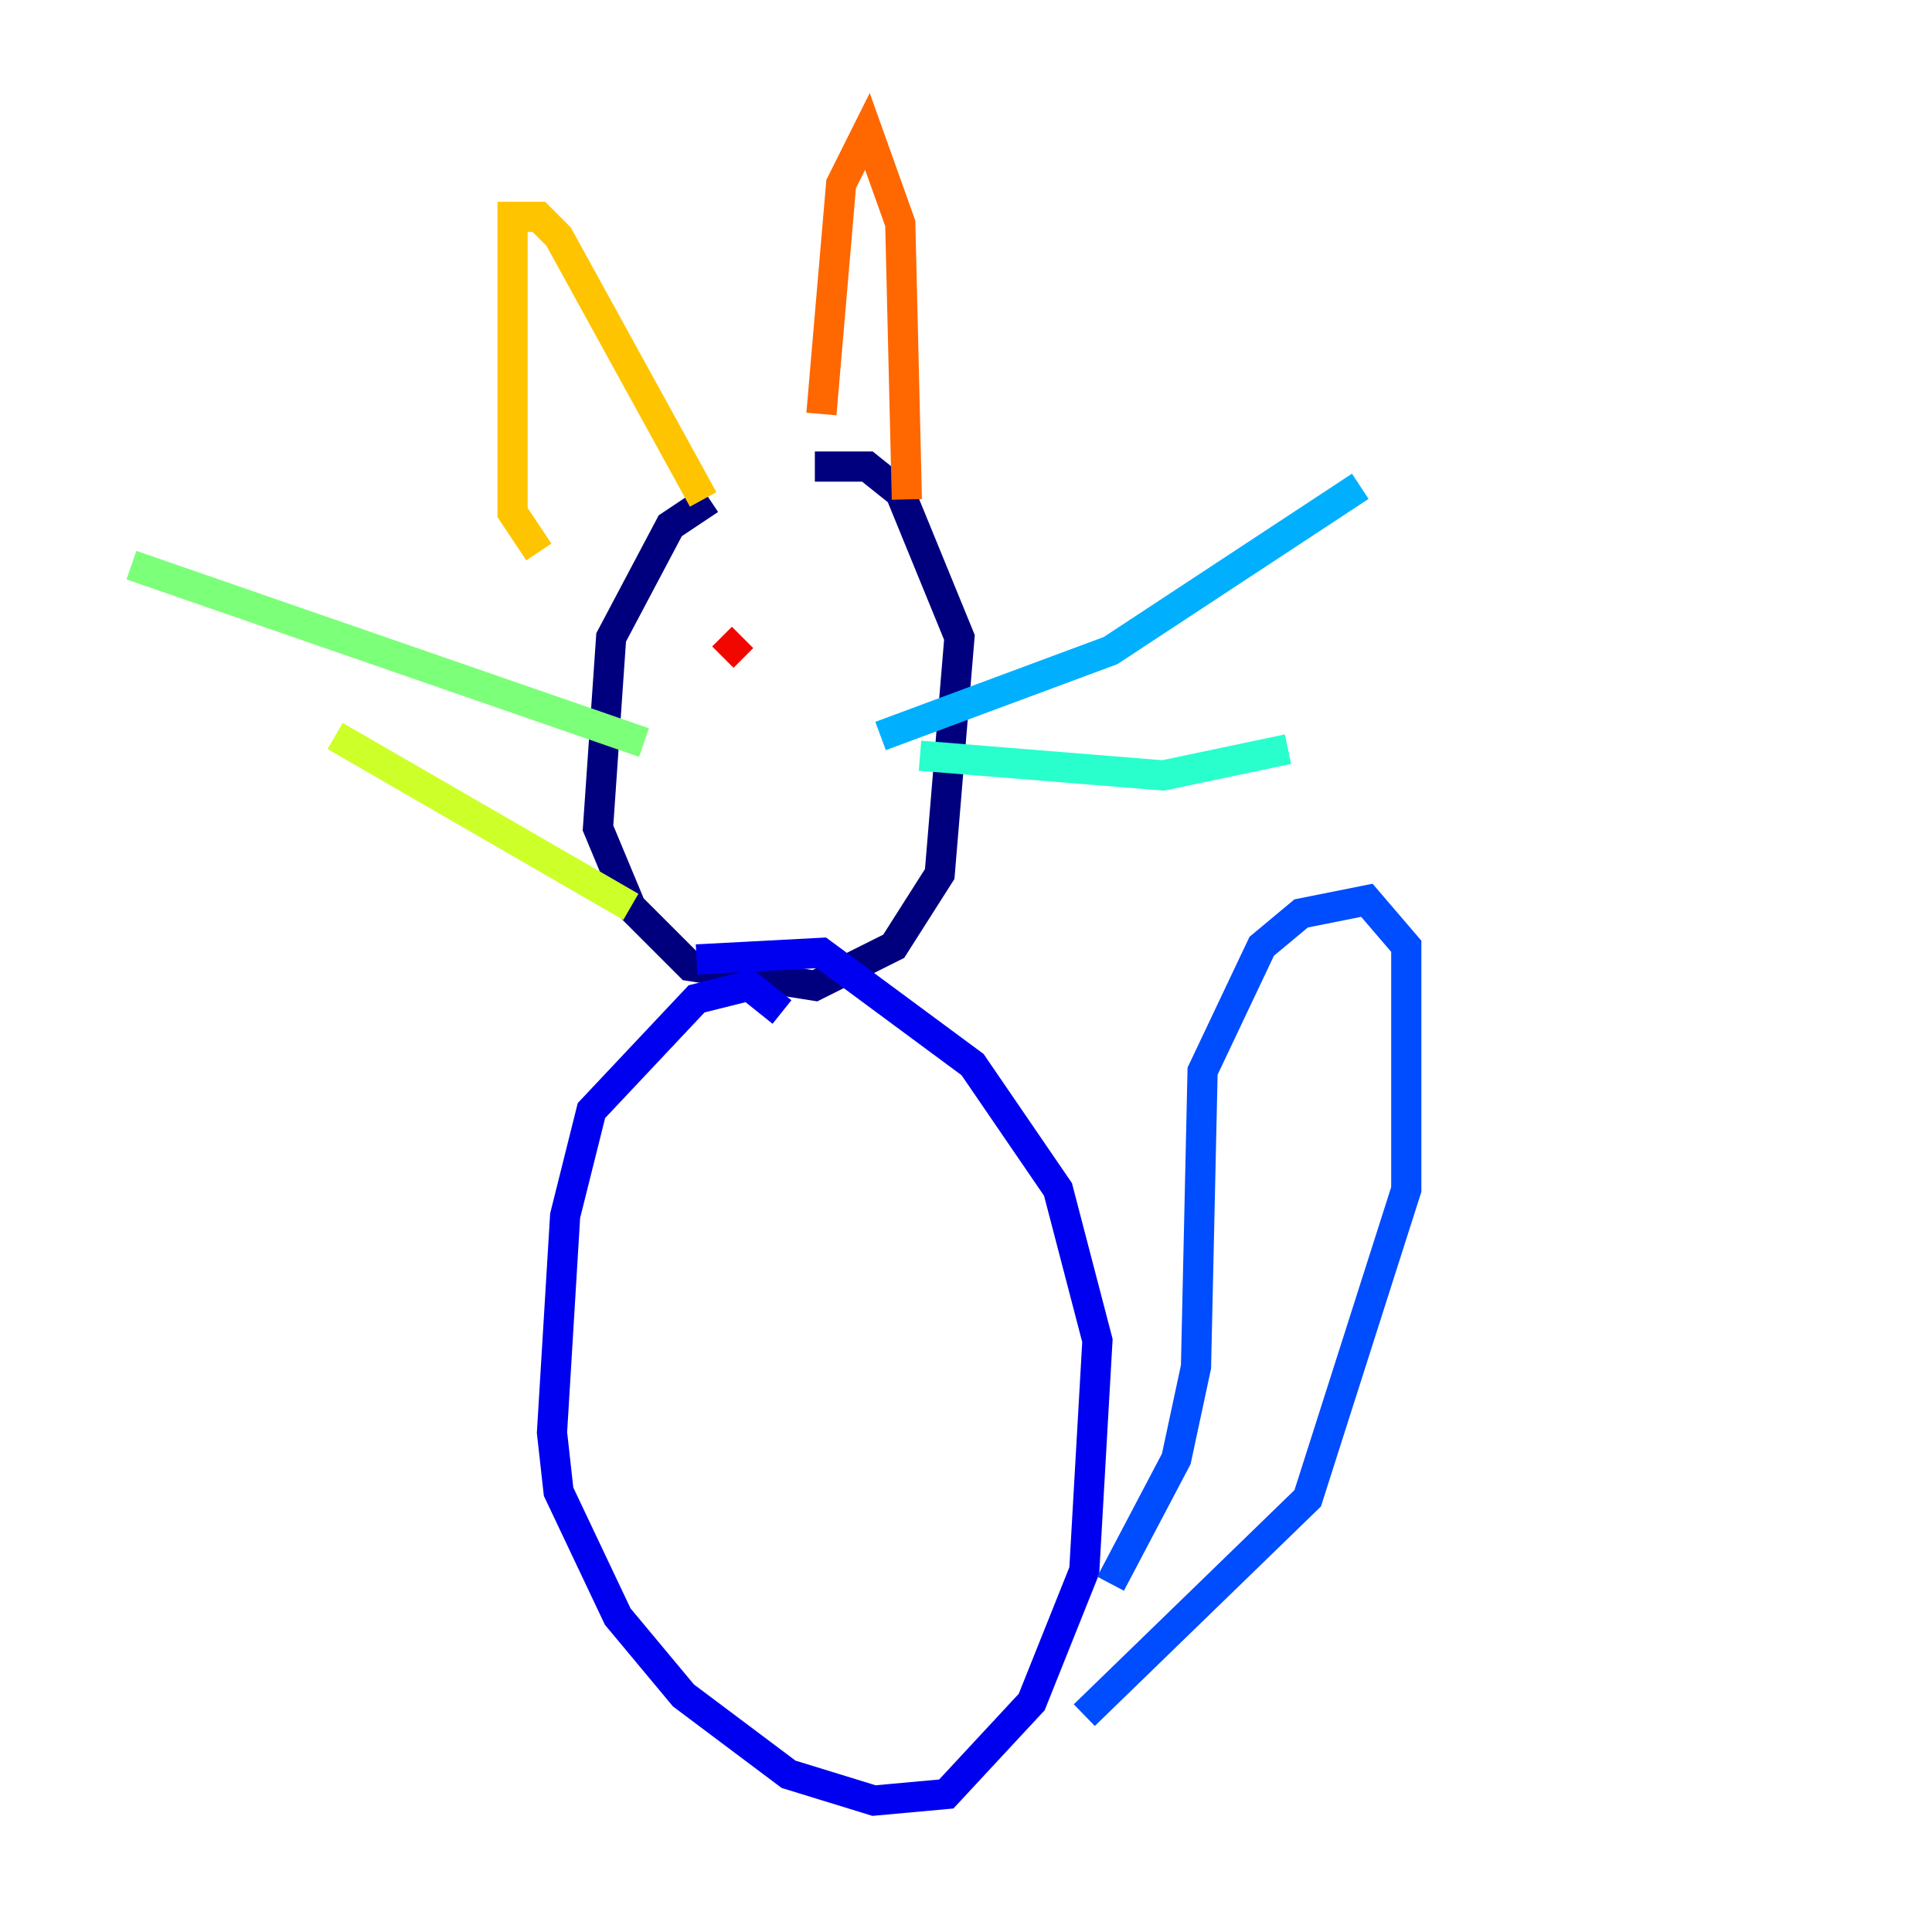 <?xml version="1.0" encoding="utf-8" ?>
<svg baseProfile="tiny" height="128" version="1.2" viewBox="0,0,128,128" width="128" xmlns="http://www.w3.org/2000/svg" xmlns:ev="http://www.w3.org/2001/xml-events" xmlns:xlink="http://www.w3.org/1999/xlink"><defs /><polyline fill="none" points="47.02,33.088 44.408,34.83 40.49,42.231 39.619,54.857 41.796,60.082 45.714,64.0 53.986,65.306 59.211,62.694 62.258,57.905 63.565,42.231 59.646,32.653 57.469,30.912 53.986,30.912" stroke="#00007f" stroke-width="2" /><polyline fill="none" points="51.809,67.048 49.633,65.306 46.15,66.177 39.184,73.578 37.442,80.544 36.571,94.912 37.007,98.83 40.925,107.102 45.279,112.326 52.245,117.551 57.905,119.293 62.694,118.857 68.354,112.762 71.837,104.054 72.707,88.816 70.095,78.803 64.435,70.531 54.422,63.129 46.15,63.565" stroke="#0000f1" stroke-width="2" /><polyline fill="none" points="73.578,104.925 77.932,96.653 79.238,90.558 79.674,70.966 83.592,62.694 86.204,60.517 90.558,59.646 93.17,62.694 93.17,78.803 86.639,99.265 71.837,113.633" stroke="#004cff" stroke-width="2" /><polyline fill="none" points="58.34,48.762 73.578,43.102 90.122,32.218" stroke="#00b0ff" stroke-width="2" /><polyline fill="none" points="60.952,50.068 77.061,51.374 85.333,49.633" stroke="#29ffcd" stroke-width="2" /><polyline fill="none" points="42.667,49.197 8.707,37.442" stroke="#7cff79" stroke-width="2" /><polyline fill="none" points="41.796,60.082 22.204,48.762" stroke="#cdff29" stroke-width="2" /><polyline fill="none" points="35.701,36.571 33.959,33.959 33.959,14.367 35.701,14.367 37.007,15.674 46.585,33.088" stroke="#ffc400" stroke-width="2" /><polyline fill="none" points="54.422,27.429 55.728,12.191 57.469,8.707 59.646,14.803 60.082,33.088" stroke="#ff6700" stroke-width="2" /><polyline fill="none" points="49.197,42.231 47.891,43.537" stroke="#f10700" stroke-width="2" /><polyline fill="none" points="60.952,38.748 60.952,38.748" stroke="#7f0000" stroke-width="2" /></svg>